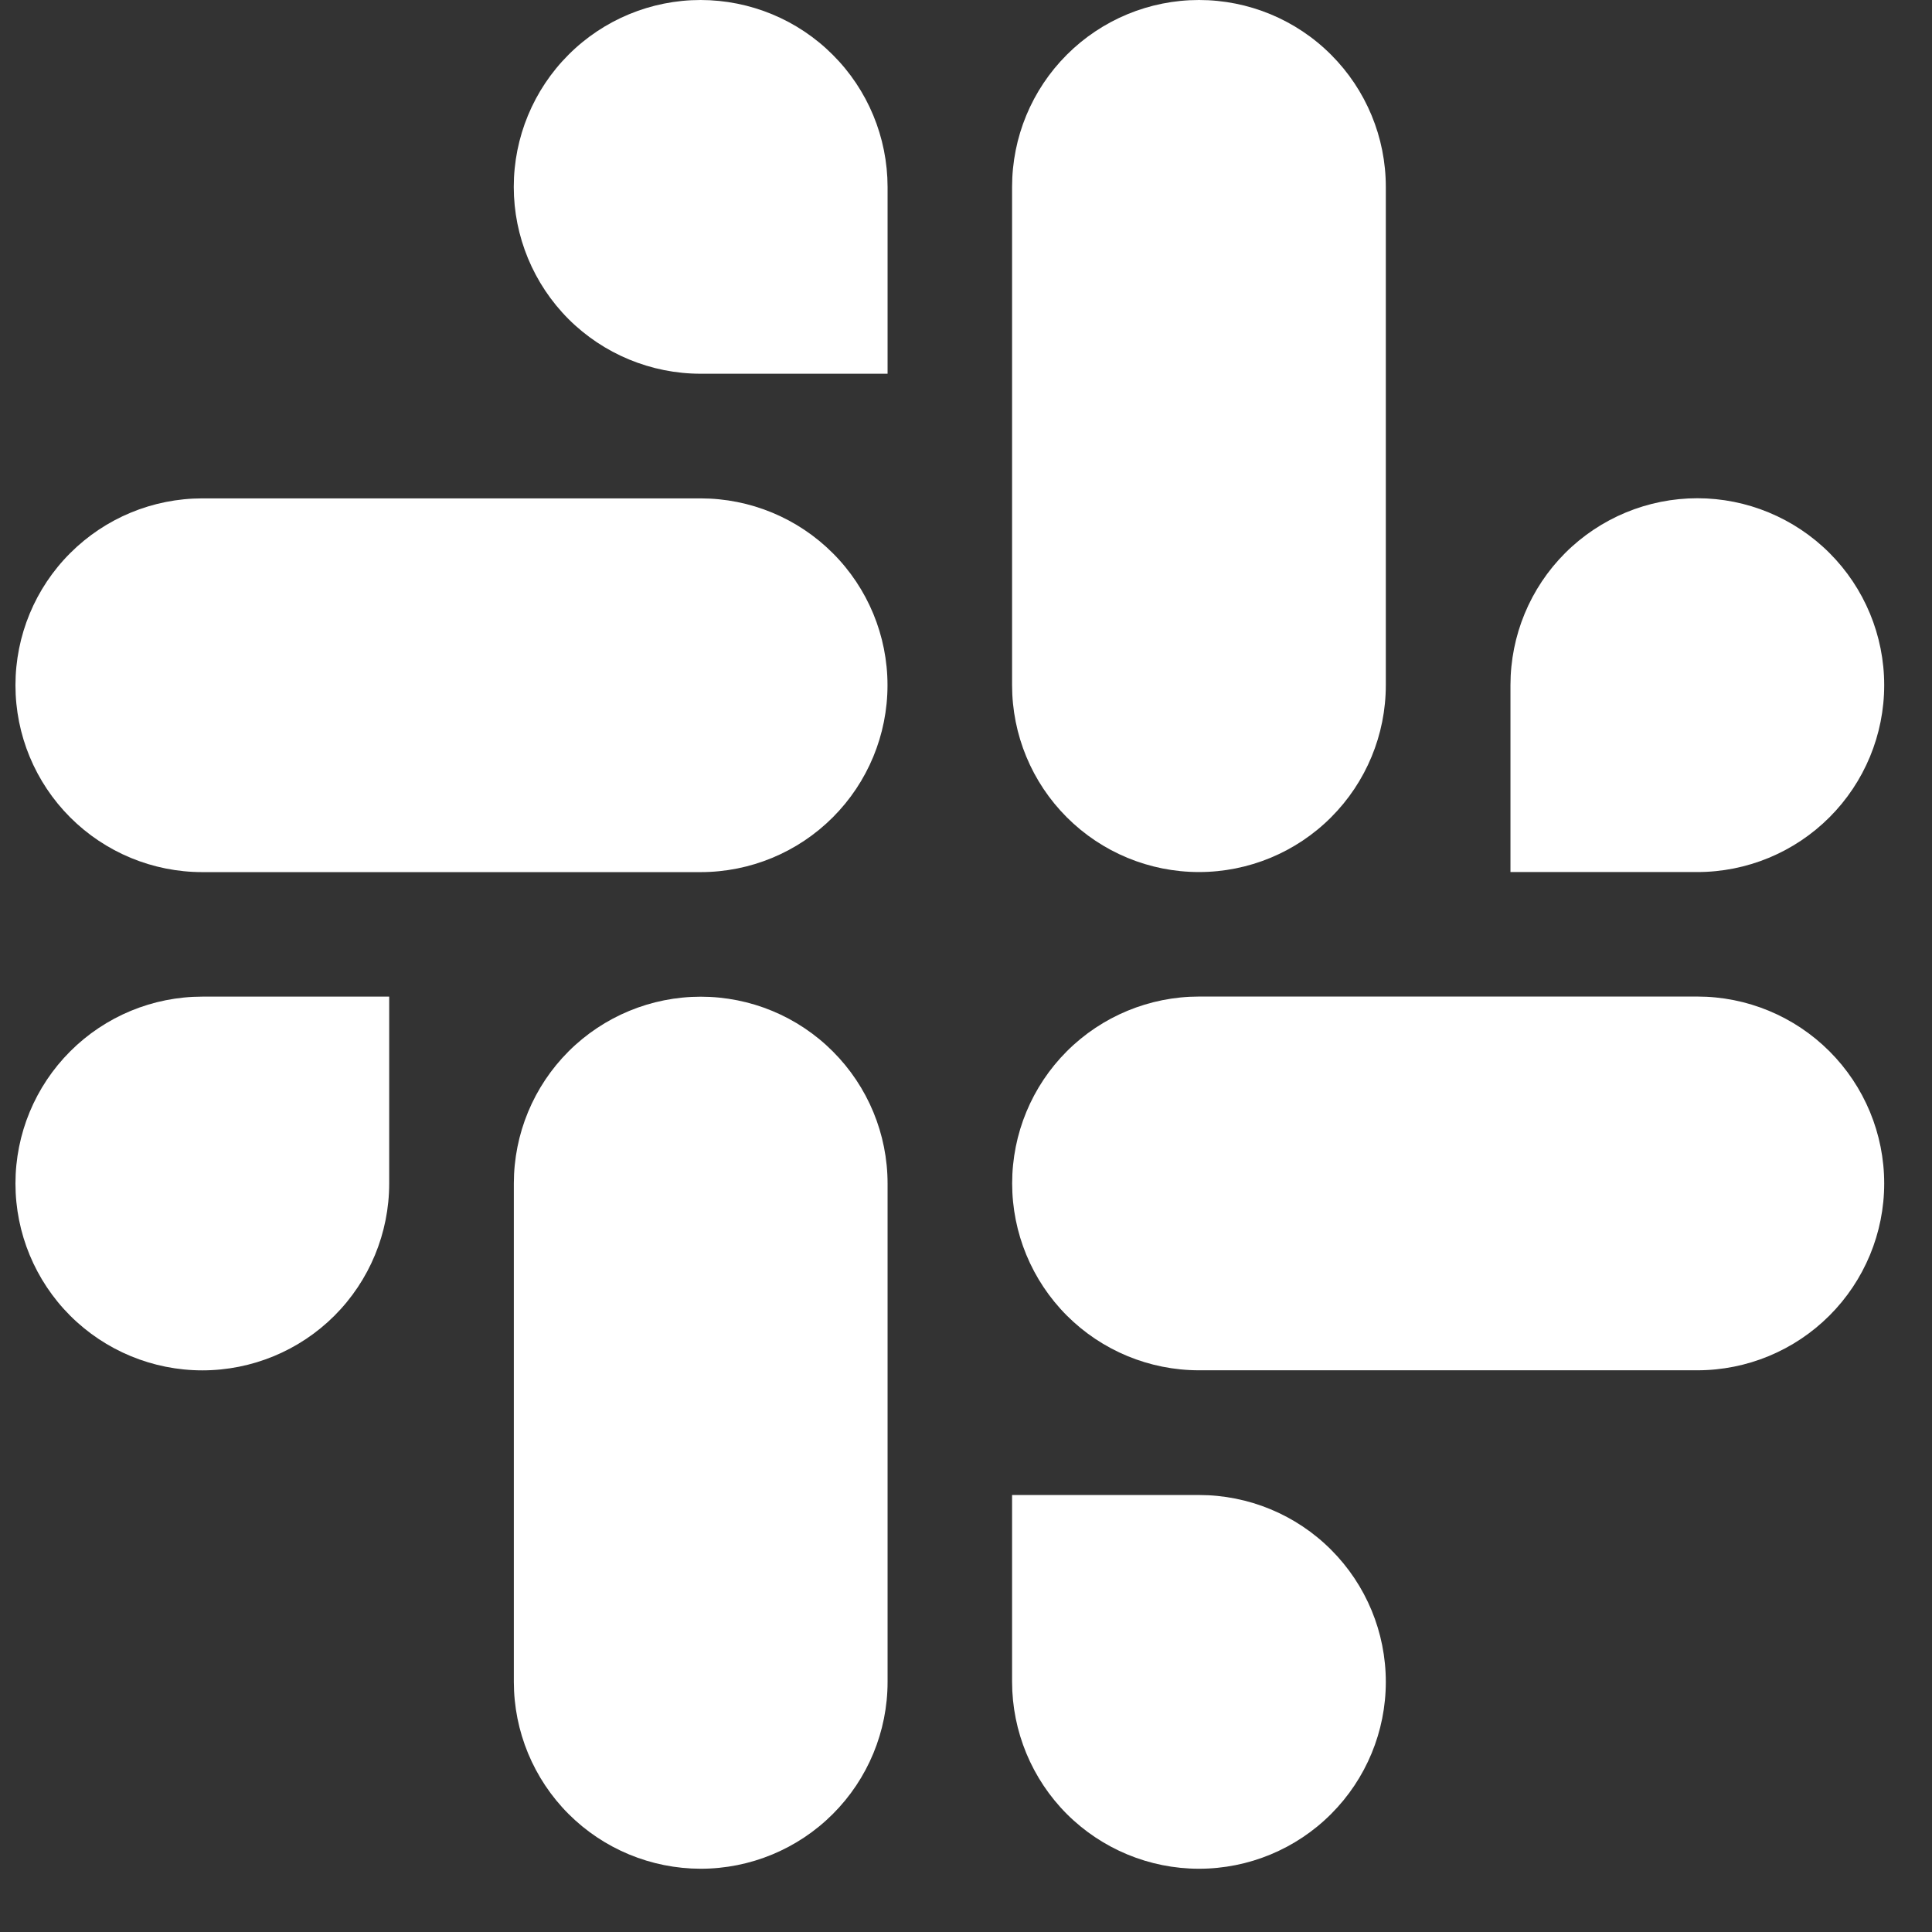 <svg width="27" height="27" viewBox="0 0 27 27" fill="none" xmlns="http://www.w3.org/2000/svg">
<rect x="0" y="0" width="27" height="27" fill="#333333" stroke="none"/>
<path fill-rule="evenodd" clip-rule="evenodd" d="M9.791 0C9.099 0 8.434 0.275 7.945 0.765C7.455 1.255 7.18 1.92 7.18 2.612C7.18 3.305 7.456 3.969 7.945 4.459C8.435 4.948 9.1 5.223 9.792 5.223H12.404V2.612C12.403 1.919 12.128 1.255 11.638 0.766C11.149 0.276 10.485 0.001 9.792 0H9.791ZM9.791 6.965H2.828C2.135 6.965 1.471 7.24 0.981 7.73C0.491 8.219 0.216 8.884 0.216 9.576C0.216 10.269 0.491 10.933 0.981 11.423C1.471 11.913 2.135 12.188 2.828 12.188H9.791C10.484 12.188 11.148 11.913 11.638 11.423C12.128 10.933 12.403 10.269 12.403 9.576C12.403 8.884 12.128 8.219 11.638 7.73C11.148 7.24 10.484 6.965 9.791 6.965ZM26.332 9.575C26.332 8.882 26.057 8.218 25.567 7.728C25.077 7.239 24.413 6.963 23.721 6.963C23.028 6.963 22.364 7.239 21.874 7.728C21.384 8.218 21.109 8.882 21.109 9.575V12.187H23.721C24.413 12.187 25.077 11.912 25.567 11.422C26.057 10.932 26.332 10.268 26.332 9.575ZM19.367 9.575V2.612C19.367 1.919 19.092 1.255 18.602 0.765C18.113 0.275 17.448 0 16.756 0C16.063 0 15.399 0.275 14.909 0.765C14.419 1.255 14.144 1.919 14.144 2.612V9.575C14.144 10.268 14.419 10.932 14.909 11.422C15.399 11.912 16.063 12.187 16.756 12.187C17.448 12.187 18.113 11.912 18.602 11.422C19.092 10.932 19.367 10.268 19.367 9.575ZM16.756 26.116C17.448 26.116 18.113 25.841 18.602 25.351C19.092 24.861 19.367 24.197 19.367 23.505C19.367 22.812 19.092 22.148 18.602 21.658C18.113 21.168 17.448 20.893 16.756 20.893H14.144V23.505C14.145 24.197 14.42 24.861 14.909 25.351C15.399 25.84 16.063 26.116 16.756 26.116ZM16.756 19.15H23.721C24.413 19.15 25.077 18.875 25.567 18.385C26.057 17.895 26.332 17.231 26.332 16.539C26.332 15.846 26.057 15.182 25.567 14.692C25.077 14.202 24.413 13.927 23.721 13.927H16.757C16.064 13.927 15.4 14.202 14.91 14.691C14.42 15.181 14.145 15.845 14.145 16.538C14.145 17.231 14.42 17.895 14.909 18.385C15.399 18.875 16.063 19.15 16.756 19.15ZM0.216 16.54C0.216 17.232 0.491 17.897 0.981 18.387C1.471 18.876 2.135 19.151 2.828 19.151C3.52 19.151 4.185 18.876 4.674 18.387C5.164 17.897 5.439 17.232 5.439 16.54V13.928H2.828C2.135 13.928 1.471 14.203 0.981 14.693C0.491 15.183 0.216 15.847 0.216 16.54ZM7.181 16.54V23.503C7.181 24.196 7.456 24.86 7.945 25.35C8.435 25.84 9.099 26.115 9.792 26.116C10.484 26.116 11.149 25.841 11.639 25.351C12.129 24.861 12.404 24.197 12.404 23.505V16.541C12.404 15.848 12.129 15.184 11.639 14.694C11.15 14.204 10.486 13.929 9.793 13.929C9.1 13.929 8.436 14.204 7.946 14.693C7.456 15.183 7.181 15.847 7.181 16.54Z" fill="white"/>
</svg>
